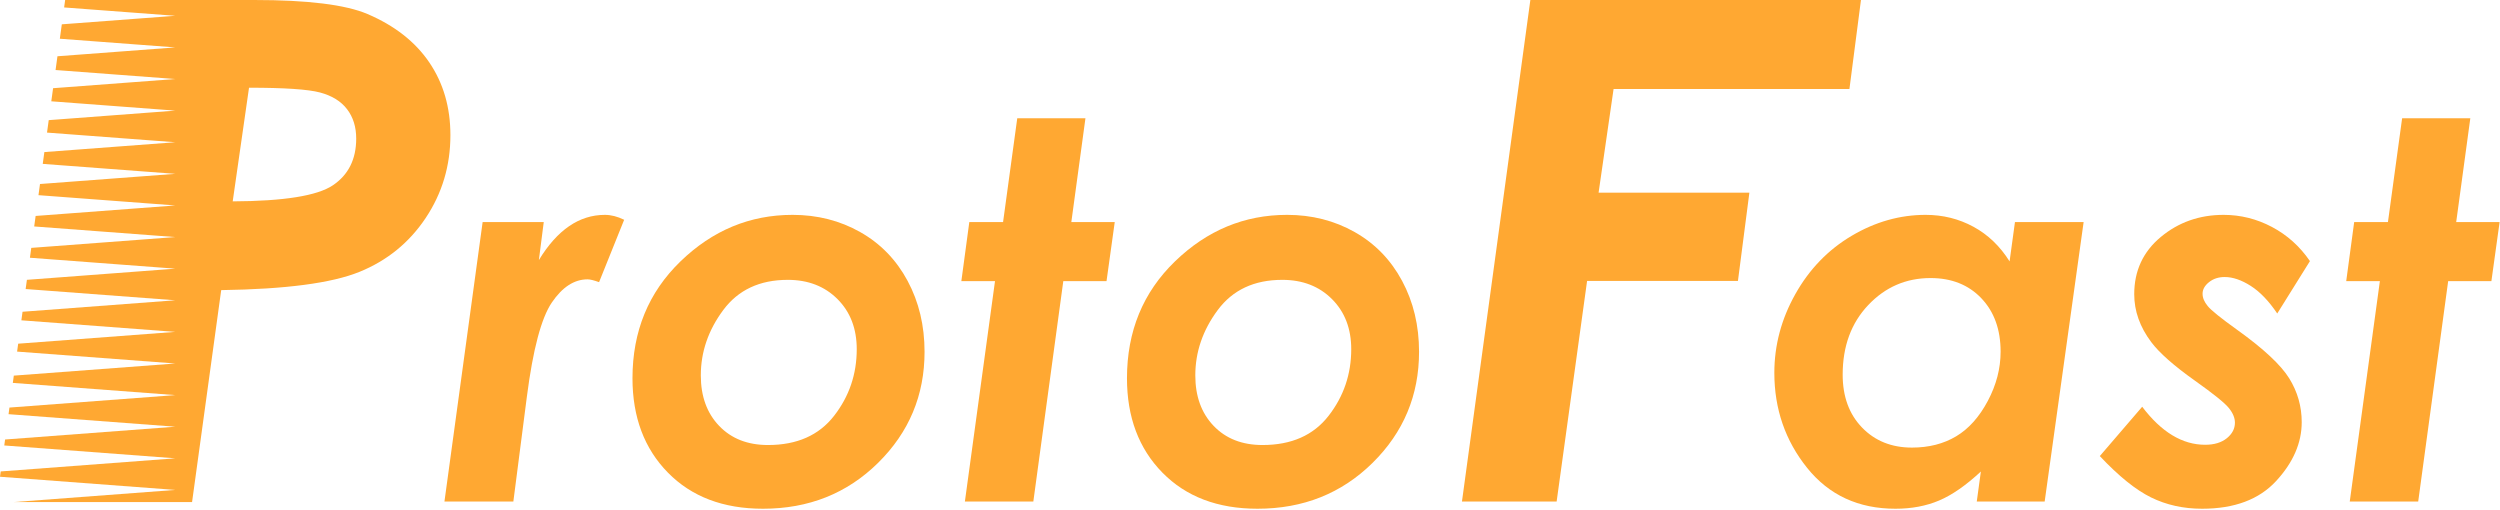 <?xml version="1.0" encoding="UTF-8" standalone="no"?><!DOCTYPE svg PUBLIC "-//W3C//DTD SVG 1.1//EN" "http://www.w3.org/Graphics/SVG/1.1/DTD/svg11.dtd"><svg width="100%" height="100%" viewBox="0 0 990 202" version="1.1" xmlns="http://www.w3.org/2000/svg" xmlns:xlink="http://www.w3.org/1999/xlink" xml:space="preserve" xmlns:serif="http://www.serif.com/" style="fill-rule:evenodd;clip-rule:evenodd;stroke-linejoin:round;stroke-miterlimit:2;"><g><path d="M191.122,87.933l24.204,-0l-1.933,15.055c7.256,-11.936 15.971,-17.904 26.143,-17.904c2.442,0 4.985,0.649 7.63,1.947l-9.936,24.699c-2.063,-0.742 -3.576,-1.113 -4.539,-1.113c-5.298,0 -10.027,3.069 -14.188,9.206c-4.161,6.138 -7.445,18.531 -9.853,37.181l-5.366,41.606l-27.285,-0l15.123,-110.677Z" style="fill:#ffa832;fill-rule:nonzero;"/><path d="M313.837,85.084c9.834,0 18.768,2.272 26.805,6.816c8.036,4.544 14.292,10.986 18.768,19.328c4.476,8.341 6.714,17.7 6.714,28.076c-0,17.225 -6.137,31.891 -18.412,43.996c-12.275,12.105 -27.466,18.158 -45.573,18.158c-15.734,-0 -28.28,-4.764 -37.639,-14.292c-9.358,-9.529 -14.038,-21.99 -14.038,-37.384c0,-18.582 6.341,-34.011 19.023,-46.285c12.682,-12.275 27.466,-18.413 44.352,-18.413Zm-1.888,25.737c-11.103,-0 -19.617,3.984 -25.541,11.953c-5.925,7.968 -8.887,16.598 -8.887,25.889c0,8.273 2.421,14.936 7.262,19.989c4.841,5.052 11.289,7.578 19.346,7.578c11.443,0 20.16,-3.848 26.152,-11.546c5.992,-7.697 8.987,-16.496 8.987,-26.397c0,-8.138 -2.538,-14.751 -7.616,-19.837c-5.078,-5.086 -11.646,-7.629 -19.703,-7.629Z" style="fill:#ffa832;fill-rule:nonzero;"/><path d="M402.832,46.836l27.002,-0l-5.588,41.097l17.191,-0l-3.255,23.396l-17.117,0l-11.867,87.281l-27.103,-0l11.926,-87.281l-13.326,0l3.153,-23.396l13.369,-0l5.615,-41.097Z" style="fill:#ffa832;fill-rule:nonzero;"/><path d="M509.658,85.084c9.834,0 18.769,2.272 26.805,6.816c8.036,4.544 14.292,10.986 18.768,19.328c4.476,8.341 6.714,17.7 6.714,28.076c0,17.225 -6.137,31.891 -18.412,43.996c-12.275,12.105 -27.466,18.158 -45.573,18.158c-15.734,-0 -28.28,-4.764 -37.638,-14.292c-9.359,-9.529 -14.039,-21.99 -14.039,-37.384c0,-18.582 6.341,-34.011 19.023,-46.285c12.682,-12.275 27.466,-18.413 44.352,-18.413Zm-1.888,25.737c-11.103,-0 -19.617,3.984 -25.541,11.953c-5.924,7.968 -8.887,16.598 -8.887,25.889c0,8.273 2.421,14.936 7.262,19.989c4.841,5.052 11.289,7.578 19.346,7.578c11.443,0 20.16,-3.848 26.152,-11.546c5.992,-7.697 8.988,-16.496 8.988,-26.397c-0,-8.138 -2.539,-14.751 -7.617,-19.837c-5.078,-5.086 -11.645,-7.629 -19.703,-7.629Z" style="fill:#ffa832;fill-rule:nonzero;"/><path d="M606.019,0l130.921,0l-4.567,35.239l-93.397,0l-5.936,41.045l59.714,0l-4.533,34.97l-59.737,-0l-12.059,87.356l-37.492,-0l27.086,-198.61Z" style="fill:#ffa832;fill-rule:nonzero;"/><path d="M797.922,87.933l27.195,-0l-15.43,110.677l-26.888,-0l1.625,-11.888c-5.908,5.488 -11.424,9.316 -16.55,11.484c-5.126,2.168 -10.881,3.252 -17.264,3.252c-14.666,-0 -26.327,-5.391 -34.984,-16.174c-8.657,-10.783 -12.986,-23.329 -12.986,-37.639c-0,-10.918 2.77,-21.311 8.31,-31.178c5.539,-9.868 12.977,-17.565 22.313,-23.092c9.336,-5.527 19.099,-8.291 29.29,-8.291c6.84,0 13.15,1.57 18.929,4.711c5.779,3.14 10.55,7.714 14.311,13.721l2.129,-15.583Zm-40.791,89.314c6.689,0 12.524,-1.489 17.505,-4.468c4.981,-2.978 9.161,-7.649 12.539,-14.013c3.378,-6.364 5.067,-12.863 5.067,-19.497c0,-8.769 -2.542,-15.821 -7.626,-21.157c-5.084,-5.335 -11.789,-8.003 -20.114,-8.003c-9.691,-0 -17.914,3.56 -24.67,10.681c-6.755,7.121 -10.133,16.31 -10.133,27.567c-0,8.681 2.559,15.666 7.677,20.956c5.118,5.29 11.703,7.934 19.755,7.934Z" style="fill:#ffa832;fill-rule:nonzero;"/><path d="M914.737,103.395l-12.949,20.752c-3.332,-4.951 -6.833,-8.596 -10.504,-10.936c-3.671,-2.339 -7.104,-3.509 -10.299,-3.509c-2.447,-0 -4.52,0.678 -6.22,2.034c-1.699,1.357 -2.549,2.883 -2.549,4.578c-0,1.628 0.68,3.255 2.039,4.883c1.292,1.627 5.201,4.781 11.729,9.46c10.403,7.46 17.254,13.852 20.552,19.175c3.297,5.324 4.946,11.105 4.946,17.345c-0,8.205 -3.374,15.97 -10.122,23.295c-6.748,7.324 -16.53,10.986 -29.347,10.986c-7.393,-0 -14.123,-1.492 -20.193,-4.476c-6.07,-2.984 -12.834,-8.443 -20.294,-16.378l16.785,-19.531c7.595,10.037 15.903,15.055 24.922,15.055c3.595,0 6.46,-0.864 8.596,-2.594c2.136,-1.729 3.204,-3.78 3.204,-6.154c0,-1.899 -0.813,-3.849 -2.441,-5.849c-1.628,-2.001 -6.07,-5.578 -13.326,-10.732c-8.409,-5.968 -14.208,-11.088 -17.395,-15.361c-4.476,-5.968 -6.714,-12.275 -6.714,-18.921c0,-9.291 3.51,-16.852 10.529,-22.684c7.019,-5.833 15.309,-8.749 24.871,-8.749c6.714,0 13.089,1.594 19.125,4.781c6.035,3.188 11.054,7.698 15.055,13.53Z" style="fill:#ffa832;fill-rule:nonzero;"/><path d="M951.242,46.836l27.002,-0l-5.589,41.097l17.192,-0l-3.255,23.396l-17.117,0l-11.867,87.281l-27.103,-0l11.925,-87.281l-13.326,0l3.154,-23.396l13.369,-0l5.615,-41.097Z" style="fill:#ffa832;fill-rule:nonzero;"/><path d="M25.394,2.951l0.403,-2.951l74.86,0c21.188,0 36.136,1.847 44.846,5.542c10.773,4.595 18.943,10.993 24.51,19.192c5.567,8.2 8.35,17.796 8.35,28.789c0,12.074 -3.259,23 -9.778,32.776c-6.518,9.777 -15.262,16.895 -26.232,21.356c-10.97,4.46 -29.222,6.87 -54.758,7.231l-11.537,83.934l-70.678,-0l64.023,-4.812l-69.403,-5.216l0.288,-2.106l69.115,-5.195l-67.71,-5.088l0.323,-2.364l67.387,-5.064l-66.017,-4.962l0.358,-2.62l65.659,-4.935l-64.324,-4.834l0.393,-2.878l63.931,-4.804l-62.631,-4.707l0.428,-3.135l62.203,-4.675l-60.938,-4.58l0.463,-3.392l60.475,-4.545l-59.246,-4.452l0.499,-3.649l58.747,-4.415l-57.553,-4.326l0.534,-3.906l57.019,-4.285l-55.86,-4.198l0.569,-4.163l55.291,-4.156l-54.167,-4.071l0.604,-4.42l53.563,-4.025l-52.474,-3.944l0.639,-4.678l51.835,-3.895l-50.781,-3.816l0.674,-4.935l50.107,-3.766l-49.088,-3.689l0.709,-5.192l48.379,-3.635l-47.395,-3.562l0.744,-5.449l46.651,-3.506l-45.702,-3.435l0.779,-5.706l44.923,-3.376l-44.009,-3.307Zm66.759,76.793c20.243,-0.09 33.454,-2.207 39.635,-6.352c6.181,-4.145 9.271,-10.318 9.271,-18.517c0,-4.596 -1.205,-8.47 -3.615,-11.624c-2.411,-3.154 -5.981,-5.361 -10.712,-6.623c-4.73,-1.261 -14.103,-1.892 -28.117,-1.892l-6.462,45.008Z" style="fill:#ffa832;fill-rule:nonzero;"/></g></svg>